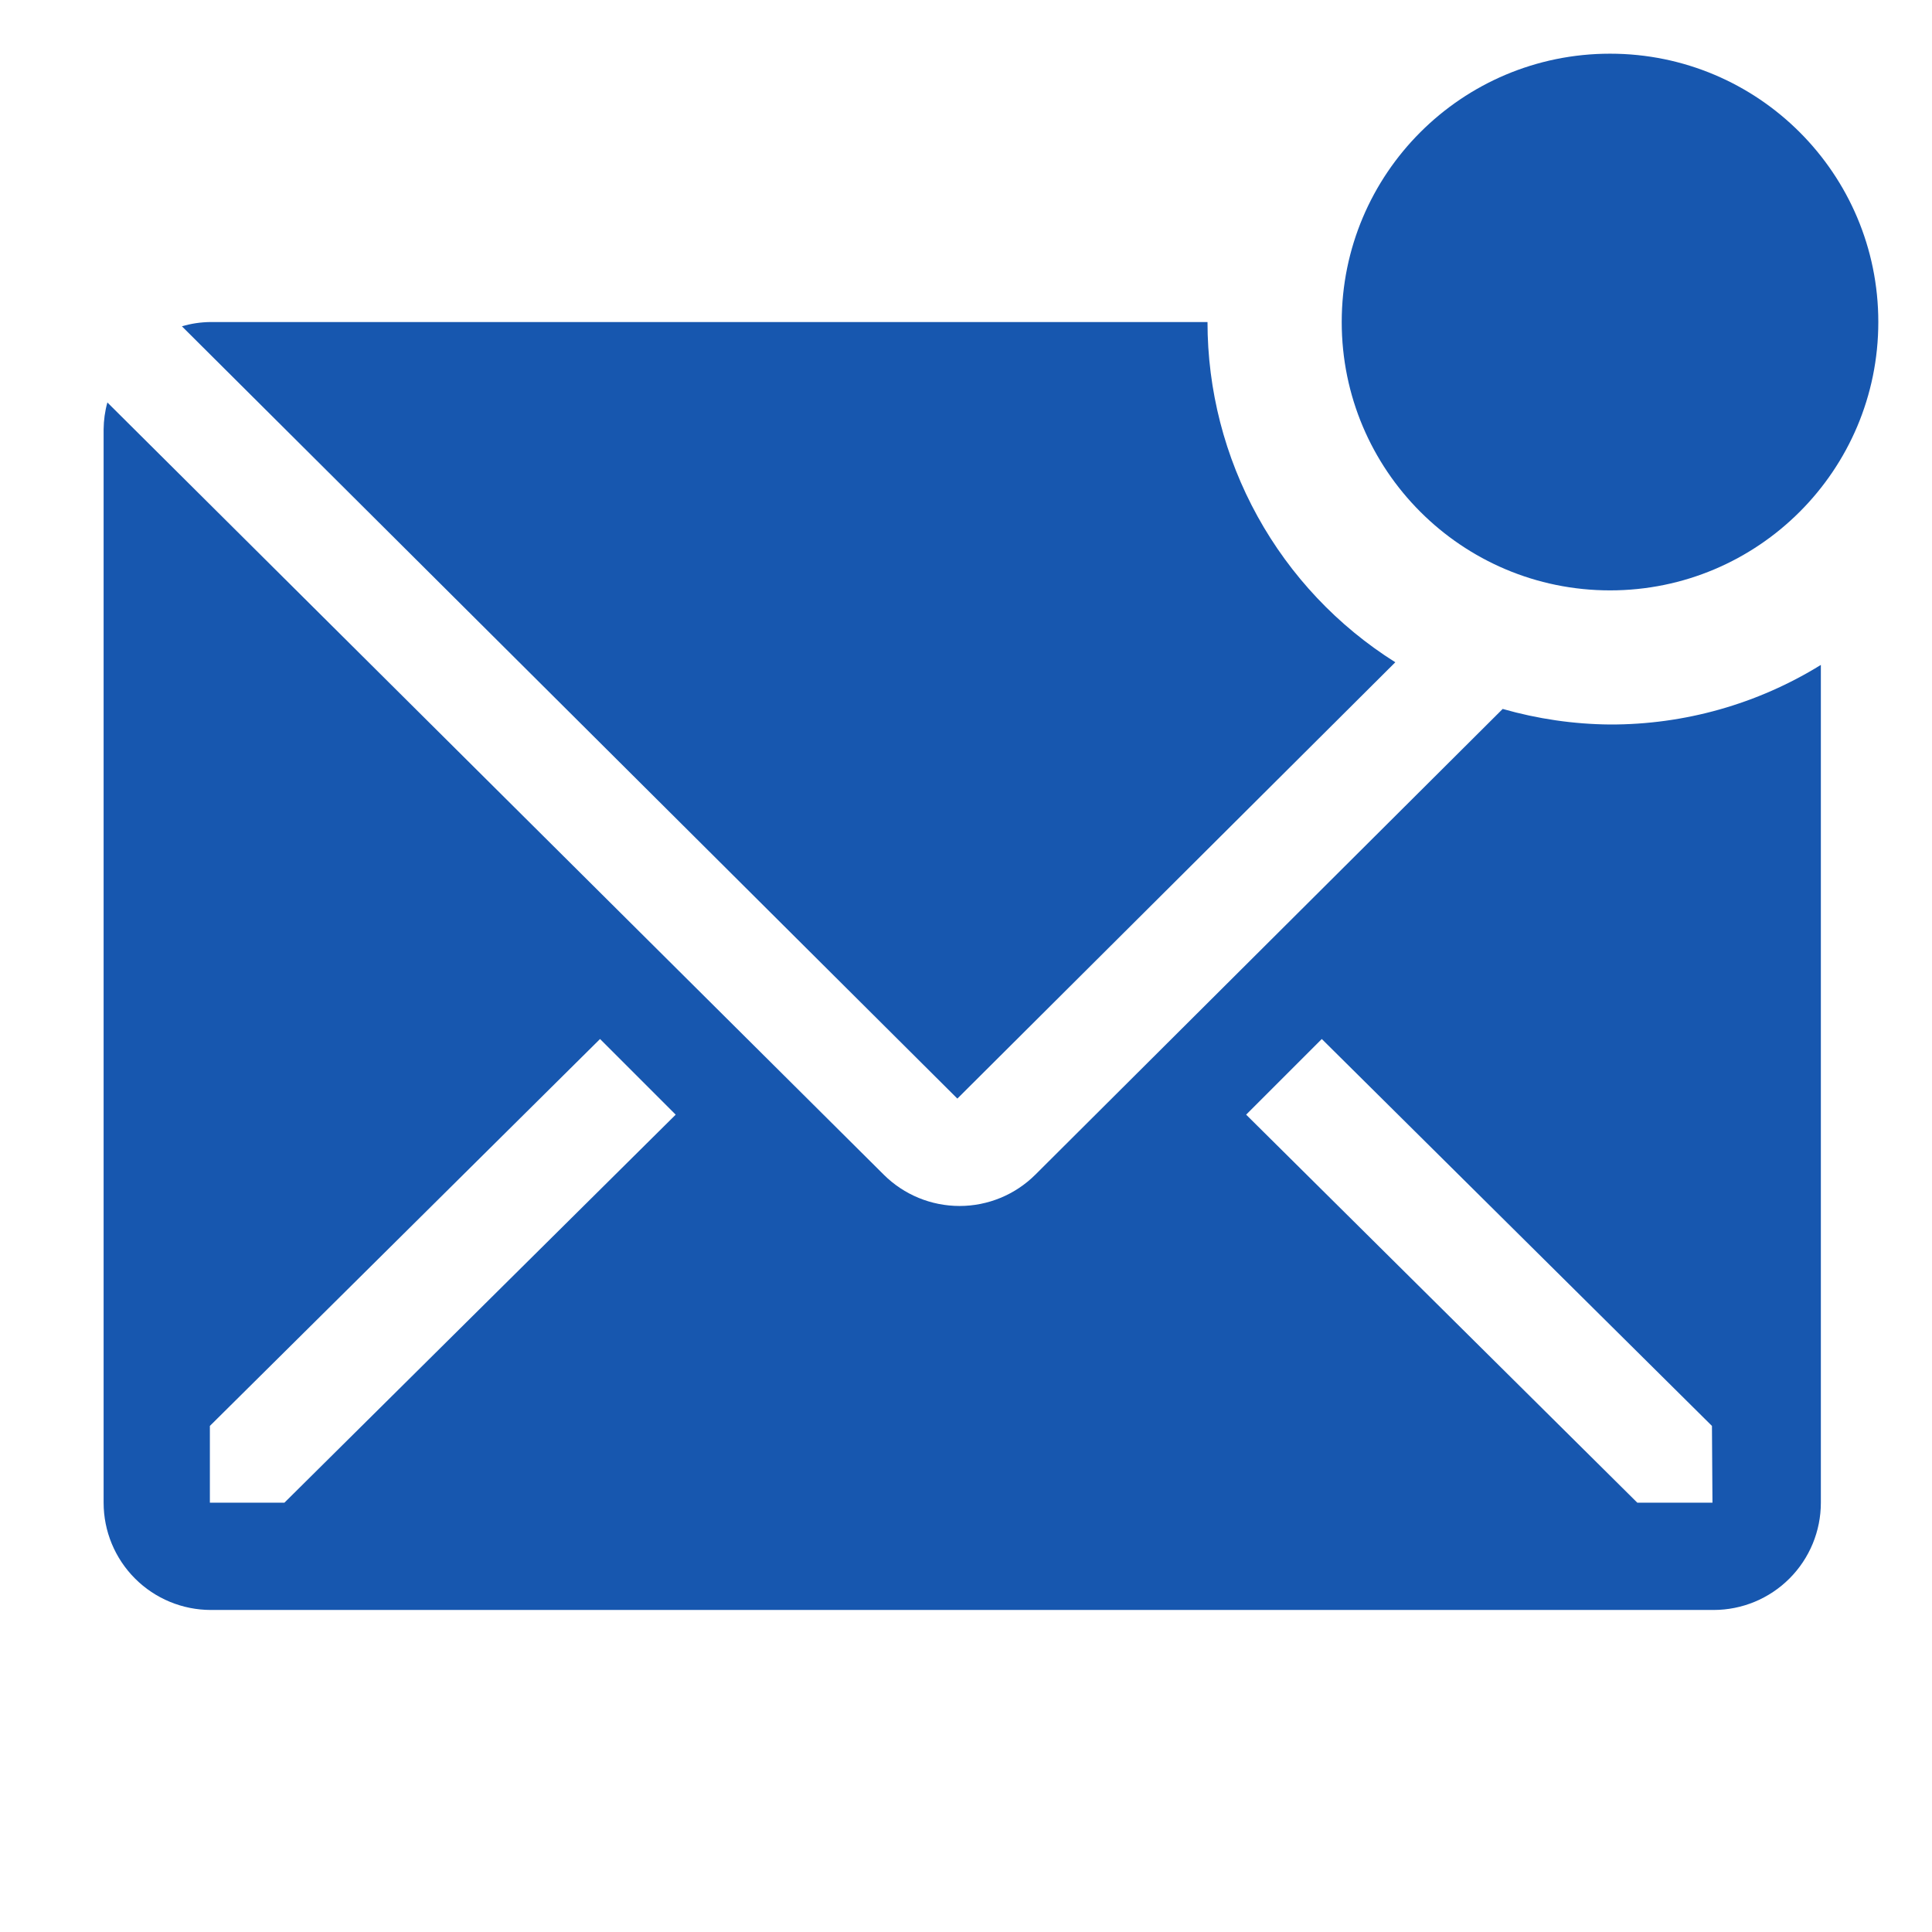 <svg width="19" height="19" viewBox="0 0 19 19" fill="none" xmlns="http://www.w3.org/2000/svg">
<path d="M13.722 6.513C13.156 6.157 12.69 5.663 12.367 5.078C12.044 4.493 11.875 3.835 11.875 3.167H2.069C1.974 3.168 1.88 3.182 1.789 3.209L9.415 10.804L13.722 6.513Z" fill="#1757AF"/>
<path d="M15.833 7.125C15.476 7.122 15.121 7.07 14.778 6.972L10.181 11.553C9.983 11.75 9.715 11.86 9.437 11.86C9.158 11.86 8.89 11.75 8.692 11.553L1.056 3.958C1.032 4.044 1.02 4.133 1.019 4.222V14.778C1.019 15.058 1.13 15.326 1.328 15.524C1.526 15.722 1.794 15.833 2.074 15.833H16.852C17.132 15.833 17.4 15.722 17.598 15.524C17.796 15.326 17.907 15.058 17.907 14.778V6.539C17.284 6.924 16.566 7.127 15.833 7.125ZM2.797 14.778H2.064V14.023L5.901 10.218L6.645 10.962L2.797 14.778ZM16.841 14.778H16.102L12.255 10.962L12.999 10.218L16.836 14.023L16.841 14.778Z" fill="#1757AF"/>
<path d="M15.834 5.806C17.291 5.806 18.472 4.624 18.472 3.167C18.472 1.709 17.291 0.528 15.834 0.528C14.376 0.528 13.195 1.709 13.195 3.167C13.195 4.624 14.376 5.806 15.834 5.806Z" fill="#1757AF"/>
</svg>
